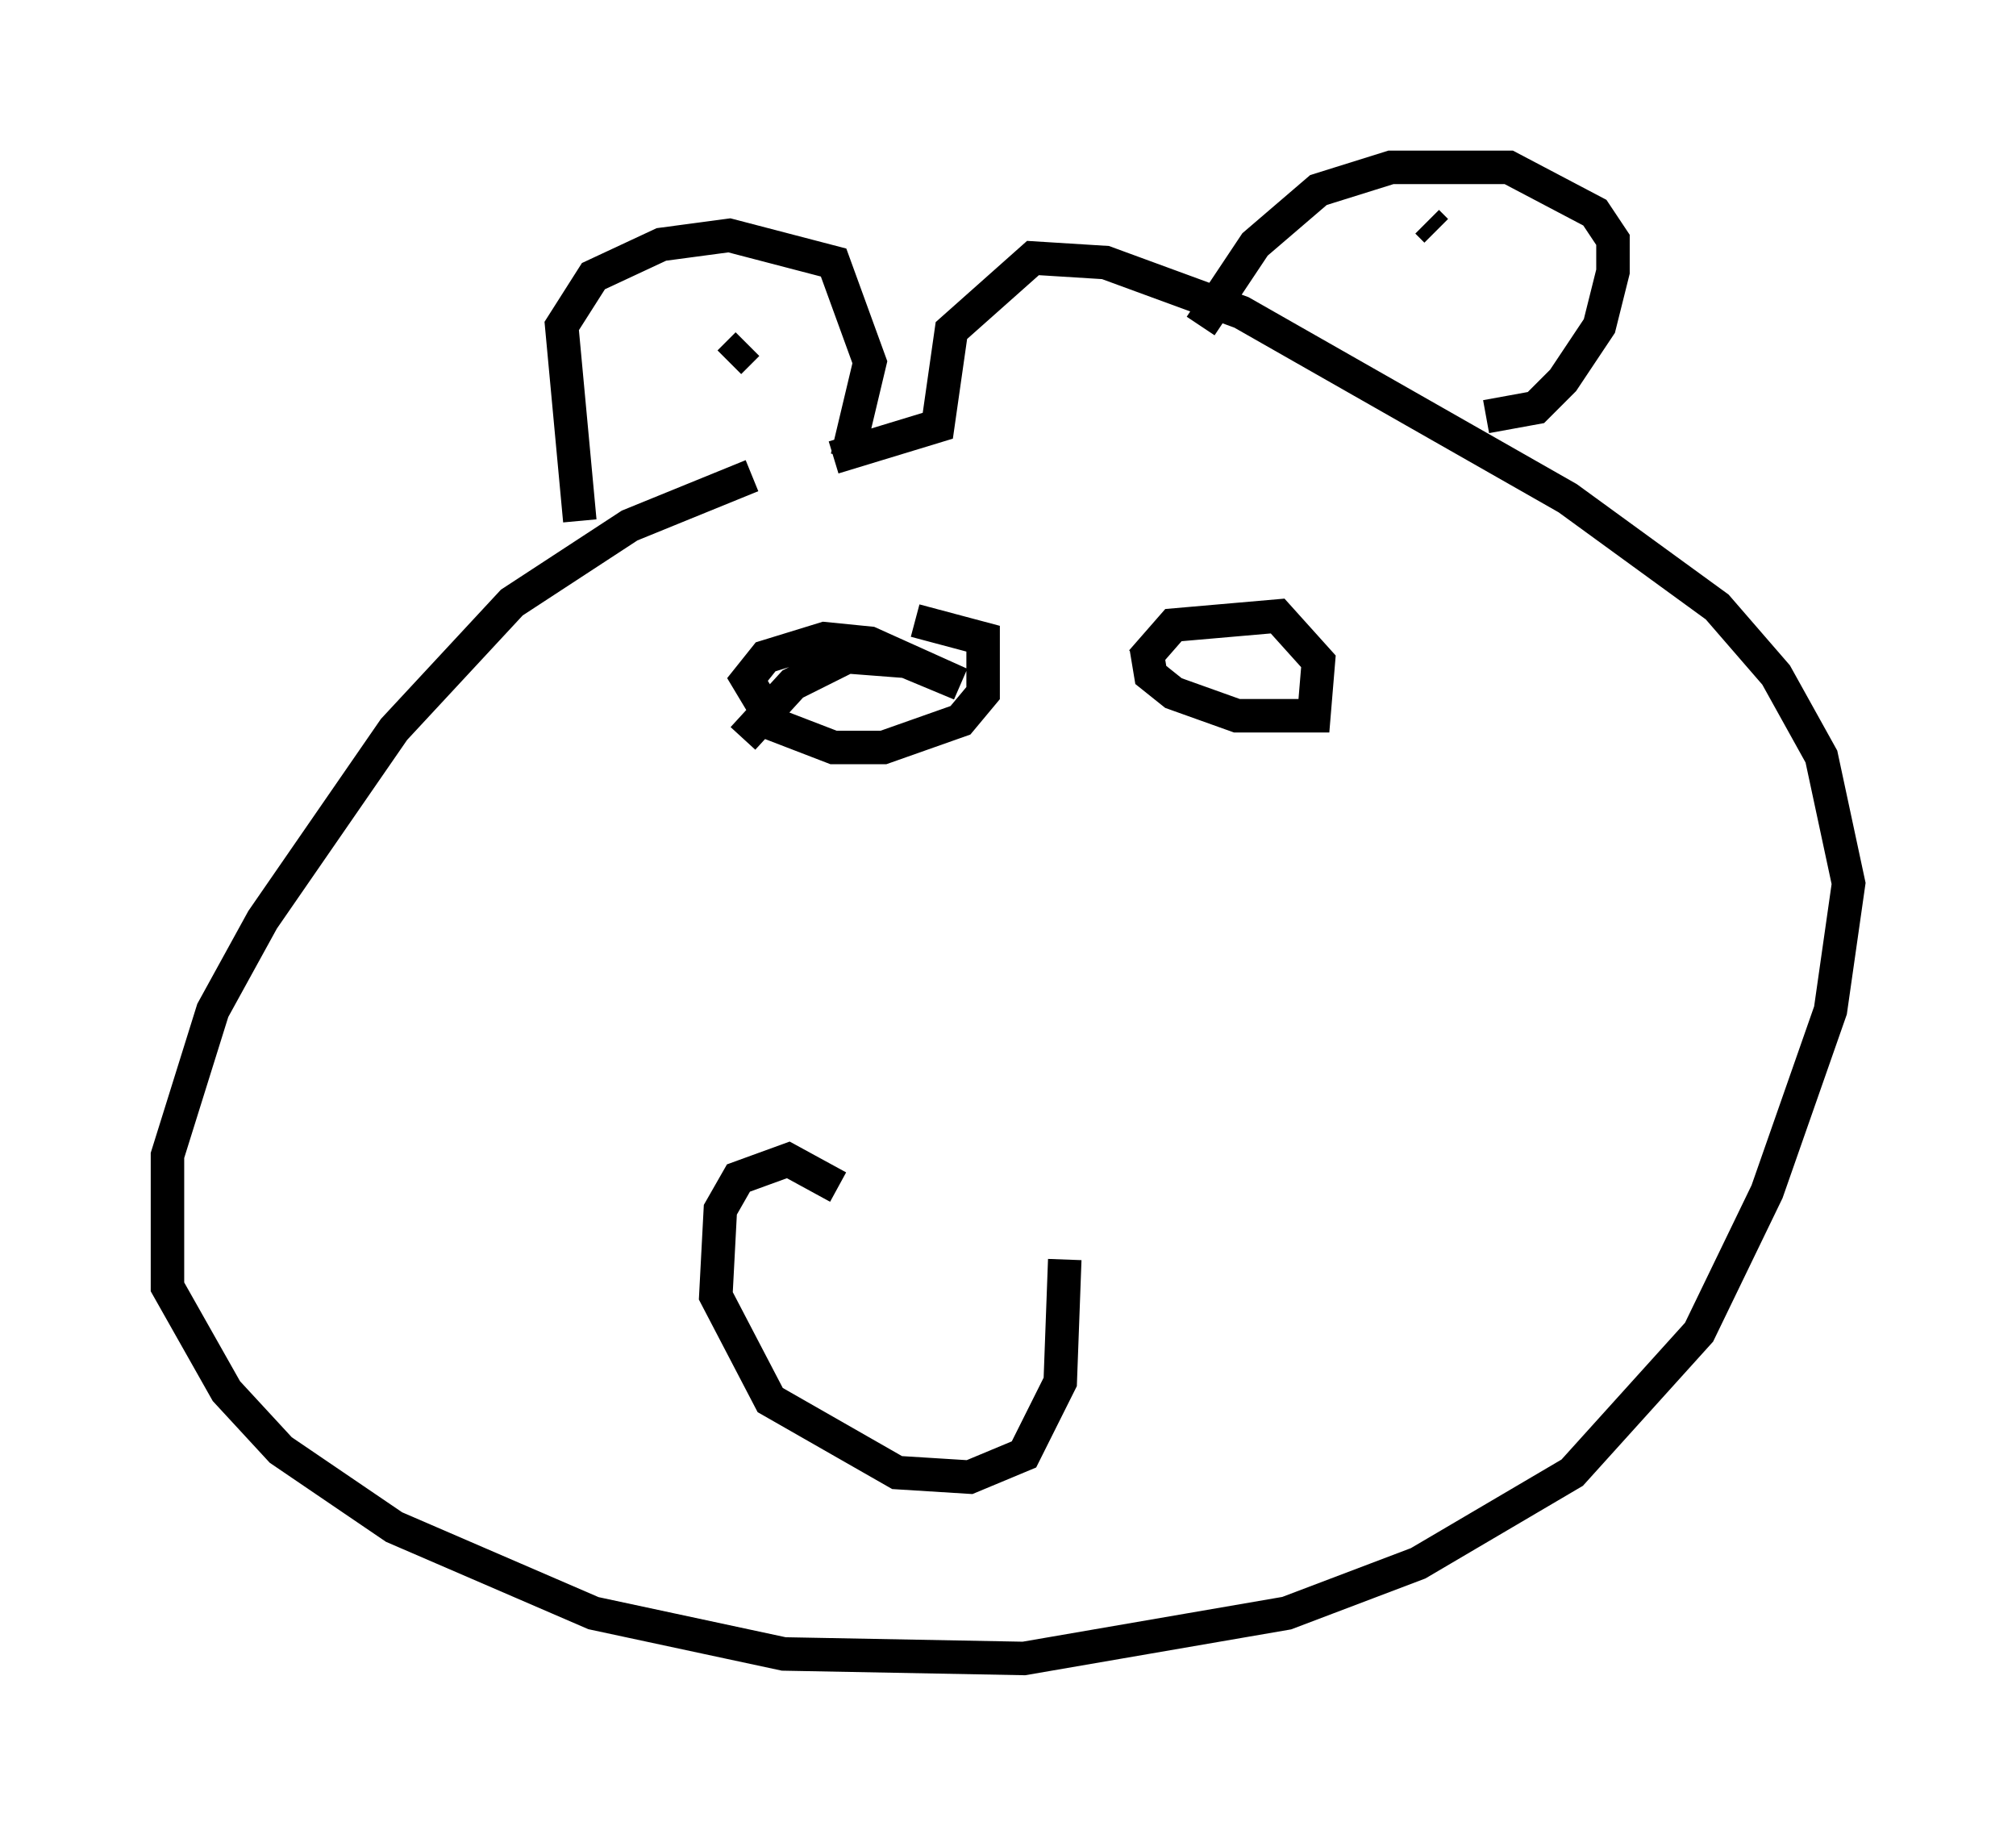 <?xml version="1.0" encoding="utf-8" ?>
<svg baseProfile="full" height="54.519" version="1.1" width="60.202" xmlns="http://www.w3.org/2000/svg" xmlns:ev="http://www.w3.org/2001/xml-events" xmlns:xlink="http://www.w3.org/1999/xlink"><defs /><rect fill="white" height="54.519" width="60.202" x="0" y="0" /><path d="M31.522, 14.202 m-9.066, 0.0 l-3.654, 1.488 -3.518, 2.3 l-3.518, 3.789 -3.924, 5.683 l-1.488, 2.706 -1.353, 4.33 l0.0, 3.924 1.759, 3.112 l1.624, 1.759 3.383, 2.3 l5.954, 2.571 5.683, 1.218 l7.172, 0.135 7.848, -1.353 l3.924, -1.488 4.601, -2.706 l3.789, -4.195 2.03, -4.195 l1.894, -5.413 0.541, -3.789 l-0.812, -3.789 -1.353, -2.436 l-1.759, -2.03 -4.465, -3.248 l-9.743, -5.548 -4.059, -1.488 l-2.165, -0.135 -2.436, 2.165 l-0.406, 2.842 -3.112, 0.947 m-7.578, 1.894 l-0.541, -5.819 0.947, -1.488 l2.03, -0.947 2.03, -0.271 l3.112, 0.812 1.083, 2.977 l-0.677, 2.842 m10.555, -3.924 l1.624, -2.436 1.894, -1.624 l2.165, -0.677 3.518, 0.0 l2.571, 1.353 0.541, 0.812 l0.0, 0.947 -0.406, 1.624 l-1.083, 1.624 -0.812, 0.812 l-1.488, 0.271 m-22.598, -1.624 l0.541, -0.541 m20.297, -3.654 l0.271, 0.271 m-20.703, 15.155 l1.488, -1.624 1.624, -0.812 l1.759, 0.135 1.624, 0.677 l-2.706, -1.218 -1.353, -0.135 l-1.759, 0.541 -0.541, 0.677 l0.812, 1.353 1.759, 0.677 l1.488, 0.0 2.3, -0.812 l0.677, -0.812 0.0, -1.624 l-2.03, -0.541 m6.766, 1.218 l0.947, -1.083 3.112, -0.271 l1.218, 1.353 -0.135, 1.624 l-2.3, 0.0 -1.894, -0.677 l-0.677, -0.541 -0.135, -0.812 m-9.202, 16.103 l-1.488, -0.812 -1.488, 0.541 l-0.541, 0.947 -0.135, 2.571 l1.624, 3.112 3.789, 2.165 l2.165, 0.135 1.624, -0.677 l1.083, -2.165 0.135, -3.654 " fill="none" stroke="black" stroke-width="1" /></svg>